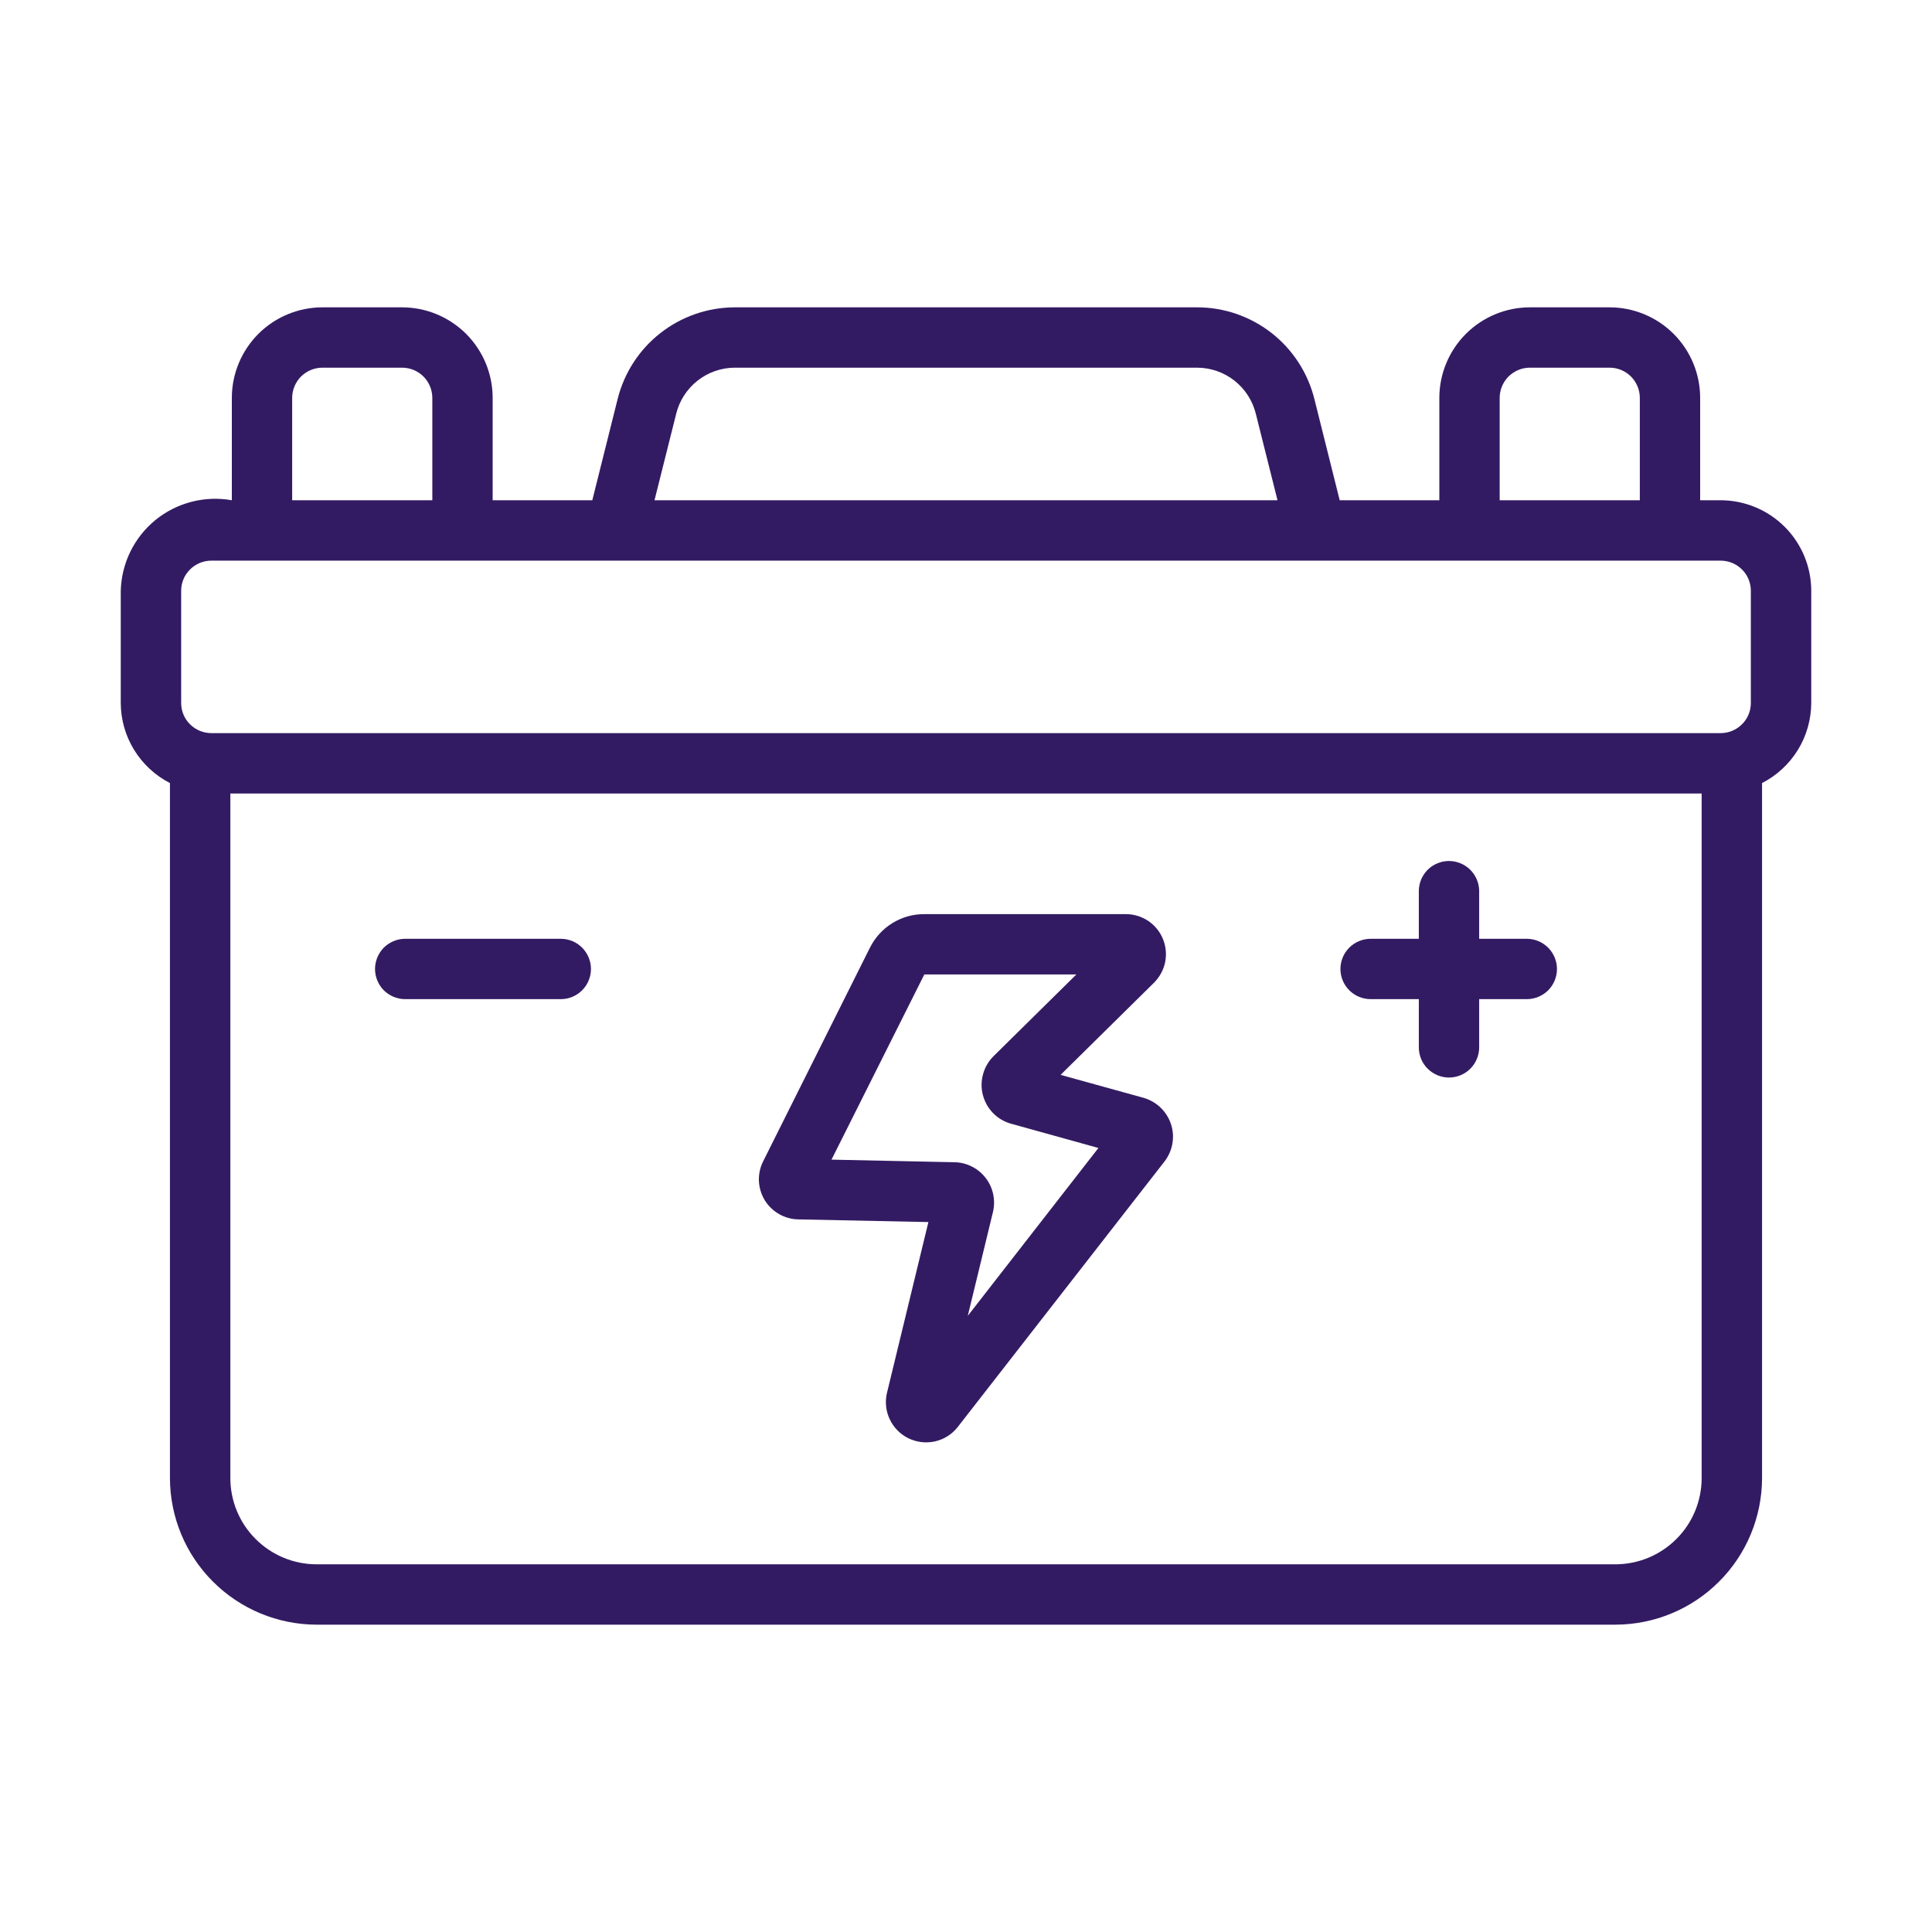 <svg width="26" height="26" viewBox="0 0 26 26" fill="none" xmlns="http://www.w3.org/2000/svg">
<path d="M23.156 6.732H22.88V5.355C22.88 5.031 22.751 4.722 22.523 4.493C22.294 4.265 21.985 4.136 21.661 4.136H20.589C20.265 4.136 19.956 4.265 19.727 4.493C19.499 4.722 19.37 5.031 19.37 5.355V6.732H18.029L17.688 5.368C17.6 5.017 17.397 4.704 17.112 4.481C16.826 4.258 16.474 4.136 16.112 4.136H9.888C9.525 4.137 9.174 4.258 8.888 4.482C8.602 4.705 8.4 5.018 8.312 5.369L7.971 6.732H6.63V5.355C6.63 5.031 6.501 4.722 6.273 4.493C6.044 4.265 5.734 4.136 5.411 4.136H4.339C4.016 4.136 3.706 4.265 3.477 4.493C3.249 4.722 3.12 5.031 3.12 5.355V6.732C2.94 6.7 2.754 6.707 2.577 6.753C2.4 6.799 2.234 6.882 2.092 6.998C1.95 7.114 1.835 7.259 1.754 7.424C1.674 7.588 1.63 7.768 1.625 7.951V9.46C1.626 9.683 1.688 9.902 1.805 10.092C1.922 10.282 2.088 10.436 2.287 10.538V19.891C2.288 20.414 2.496 20.916 2.866 21.285C3.236 21.655 3.737 21.863 4.26 21.864H21.74C22.263 21.863 22.765 21.655 23.134 21.285C23.504 20.916 23.712 20.414 23.713 19.891V10.538C23.912 10.436 24.078 10.282 24.195 10.092C24.312 9.902 24.374 9.683 24.375 9.46V7.951C24.375 7.628 24.246 7.318 24.018 7.09C23.789 6.861 23.479 6.733 23.156 6.732ZM20.182 5.355C20.182 5.247 20.225 5.144 20.301 5.067C20.378 4.991 20.481 4.948 20.589 4.948H21.661C21.769 4.948 21.872 4.991 21.949 5.067C22.025 5.144 22.068 5.247 22.068 5.355V6.732H20.182V5.355ZM9.1 5.568C9.143 5.392 9.245 5.235 9.387 5.123C9.53 5.01 9.706 4.949 9.888 4.948H16.112C16.293 4.949 16.47 5.01 16.612 5.122C16.755 5.234 16.856 5.391 16.9 5.567L17.192 6.732H8.808L9.1 5.568ZM3.932 5.355C3.932 5.247 3.975 5.144 4.051 5.067C4.128 4.991 4.231 4.948 4.339 4.948H5.411C5.519 4.948 5.622 4.991 5.699 5.067C5.775 5.144 5.818 5.247 5.818 5.355V6.732H3.932V5.355ZM2.438 7.951C2.438 7.843 2.48 7.74 2.557 7.664C2.633 7.588 2.736 7.545 2.844 7.545H23.156C23.264 7.545 23.367 7.588 23.443 7.664C23.52 7.74 23.562 7.843 23.562 7.951V9.46C23.562 9.568 23.52 9.671 23.443 9.747C23.367 9.823 23.264 9.866 23.156 9.866H2.844C2.736 9.866 2.633 9.823 2.557 9.747C2.48 9.671 2.438 9.568 2.438 9.46V7.951ZM21.74 21.052H4.26C3.952 21.051 3.657 20.929 3.44 20.711C3.222 20.494 3.1 20.199 3.1 19.891V10.679H22.9V19.891C22.9 20.199 22.778 20.494 22.56 20.711C22.343 20.929 22.048 21.051 21.74 21.052Z" fill="#331B63"/>
<path d="M20.554 12.634H19.906V11.986C19.904 11.879 19.86 11.778 19.784 11.703C19.708 11.629 19.606 11.587 19.5 11.587C19.393 11.587 19.291 11.629 19.215 11.703C19.139 11.778 19.096 11.879 19.094 11.986V12.634H18.445C18.338 12.634 18.234 12.677 18.158 12.753C18.082 12.829 18.039 12.932 18.039 13.04C18.039 13.148 18.082 13.251 18.158 13.327C18.234 13.403 18.338 13.446 18.445 13.446H19.094V14.095C19.094 14.202 19.136 14.306 19.213 14.382C19.289 14.458 19.392 14.501 19.5 14.501C19.608 14.501 19.711 14.458 19.787 14.382C19.863 14.306 19.906 14.202 19.906 14.095V13.446H20.554C20.661 13.444 20.762 13.4 20.837 13.325C20.911 13.249 20.953 13.146 20.953 13.04C20.953 12.934 20.911 12.832 20.837 12.756C20.762 12.68 20.661 12.636 20.554 12.634Z" fill="#331B63"/>
<path d="M7.554 12.634H5.445C5.339 12.636 5.238 12.68 5.163 12.755C5.089 12.832 5.047 12.934 5.047 13.04C5.047 13.146 5.089 13.249 5.163 13.325C5.238 13.4 5.339 13.444 5.445 13.446H7.554C7.661 13.444 7.762 13.4 7.836 13.325C7.911 13.249 7.953 13.146 7.953 13.04C7.953 12.934 7.911 12.832 7.836 12.755C7.762 12.68 7.661 12.636 7.554 12.634Z" fill="#331B63"/>
<path d="M15.393 14.775L14.273 14.465L15.53 13.225C15.606 13.149 15.658 13.053 15.68 12.949C15.701 12.844 15.691 12.735 15.65 12.636C15.61 12.537 15.541 12.453 15.452 12.393C15.363 12.334 15.259 12.302 15.152 12.302H12.439C12.287 12.301 12.138 12.343 12.009 12.423C11.879 12.503 11.775 12.618 11.707 12.754L10.27 15.629C10.229 15.71 10.21 15.8 10.213 15.891C10.217 15.982 10.243 16.071 10.29 16.149C10.337 16.227 10.403 16.291 10.482 16.337C10.561 16.383 10.65 16.408 10.741 16.41L12.494 16.446L11.935 18.751C11.908 18.871 11.923 18.995 11.976 19.105C12.029 19.215 12.118 19.304 12.228 19.357C12.338 19.41 12.463 19.424 12.582 19.398C12.701 19.371 12.808 19.305 12.884 19.21L15.675 15.626C15.728 15.555 15.764 15.473 15.778 15.386C15.793 15.299 15.786 15.21 15.758 15.126C15.73 15.043 15.682 14.967 15.619 14.906C15.555 14.845 15.478 14.8 15.393 14.775ZM13.024 17.708L13.364 16.306C13.382 16.228 13.382 16.146 13.365 16.068C13.348 15.989 13.314 15.915 13.264 15.852C13.215 15.788 13.153 15.736 13.081 15.7C13.009 15.663 12.931 15.643 12.85 15.641L11.19 15.606L12.439 13.114H14.485L13.367 14.217C13.301 14.284 13.253 14.367 13.229 14.458C13.204 14.549 13.203 14.645 13.227 14.736C13.251 14.827 13.297 14.911 13.363 14.978C13.428 15.046 13.511 15.095 13.601 15.121L14.782 15.449L13.024 17.708Z" fill="#331B63"/>
</svg>
